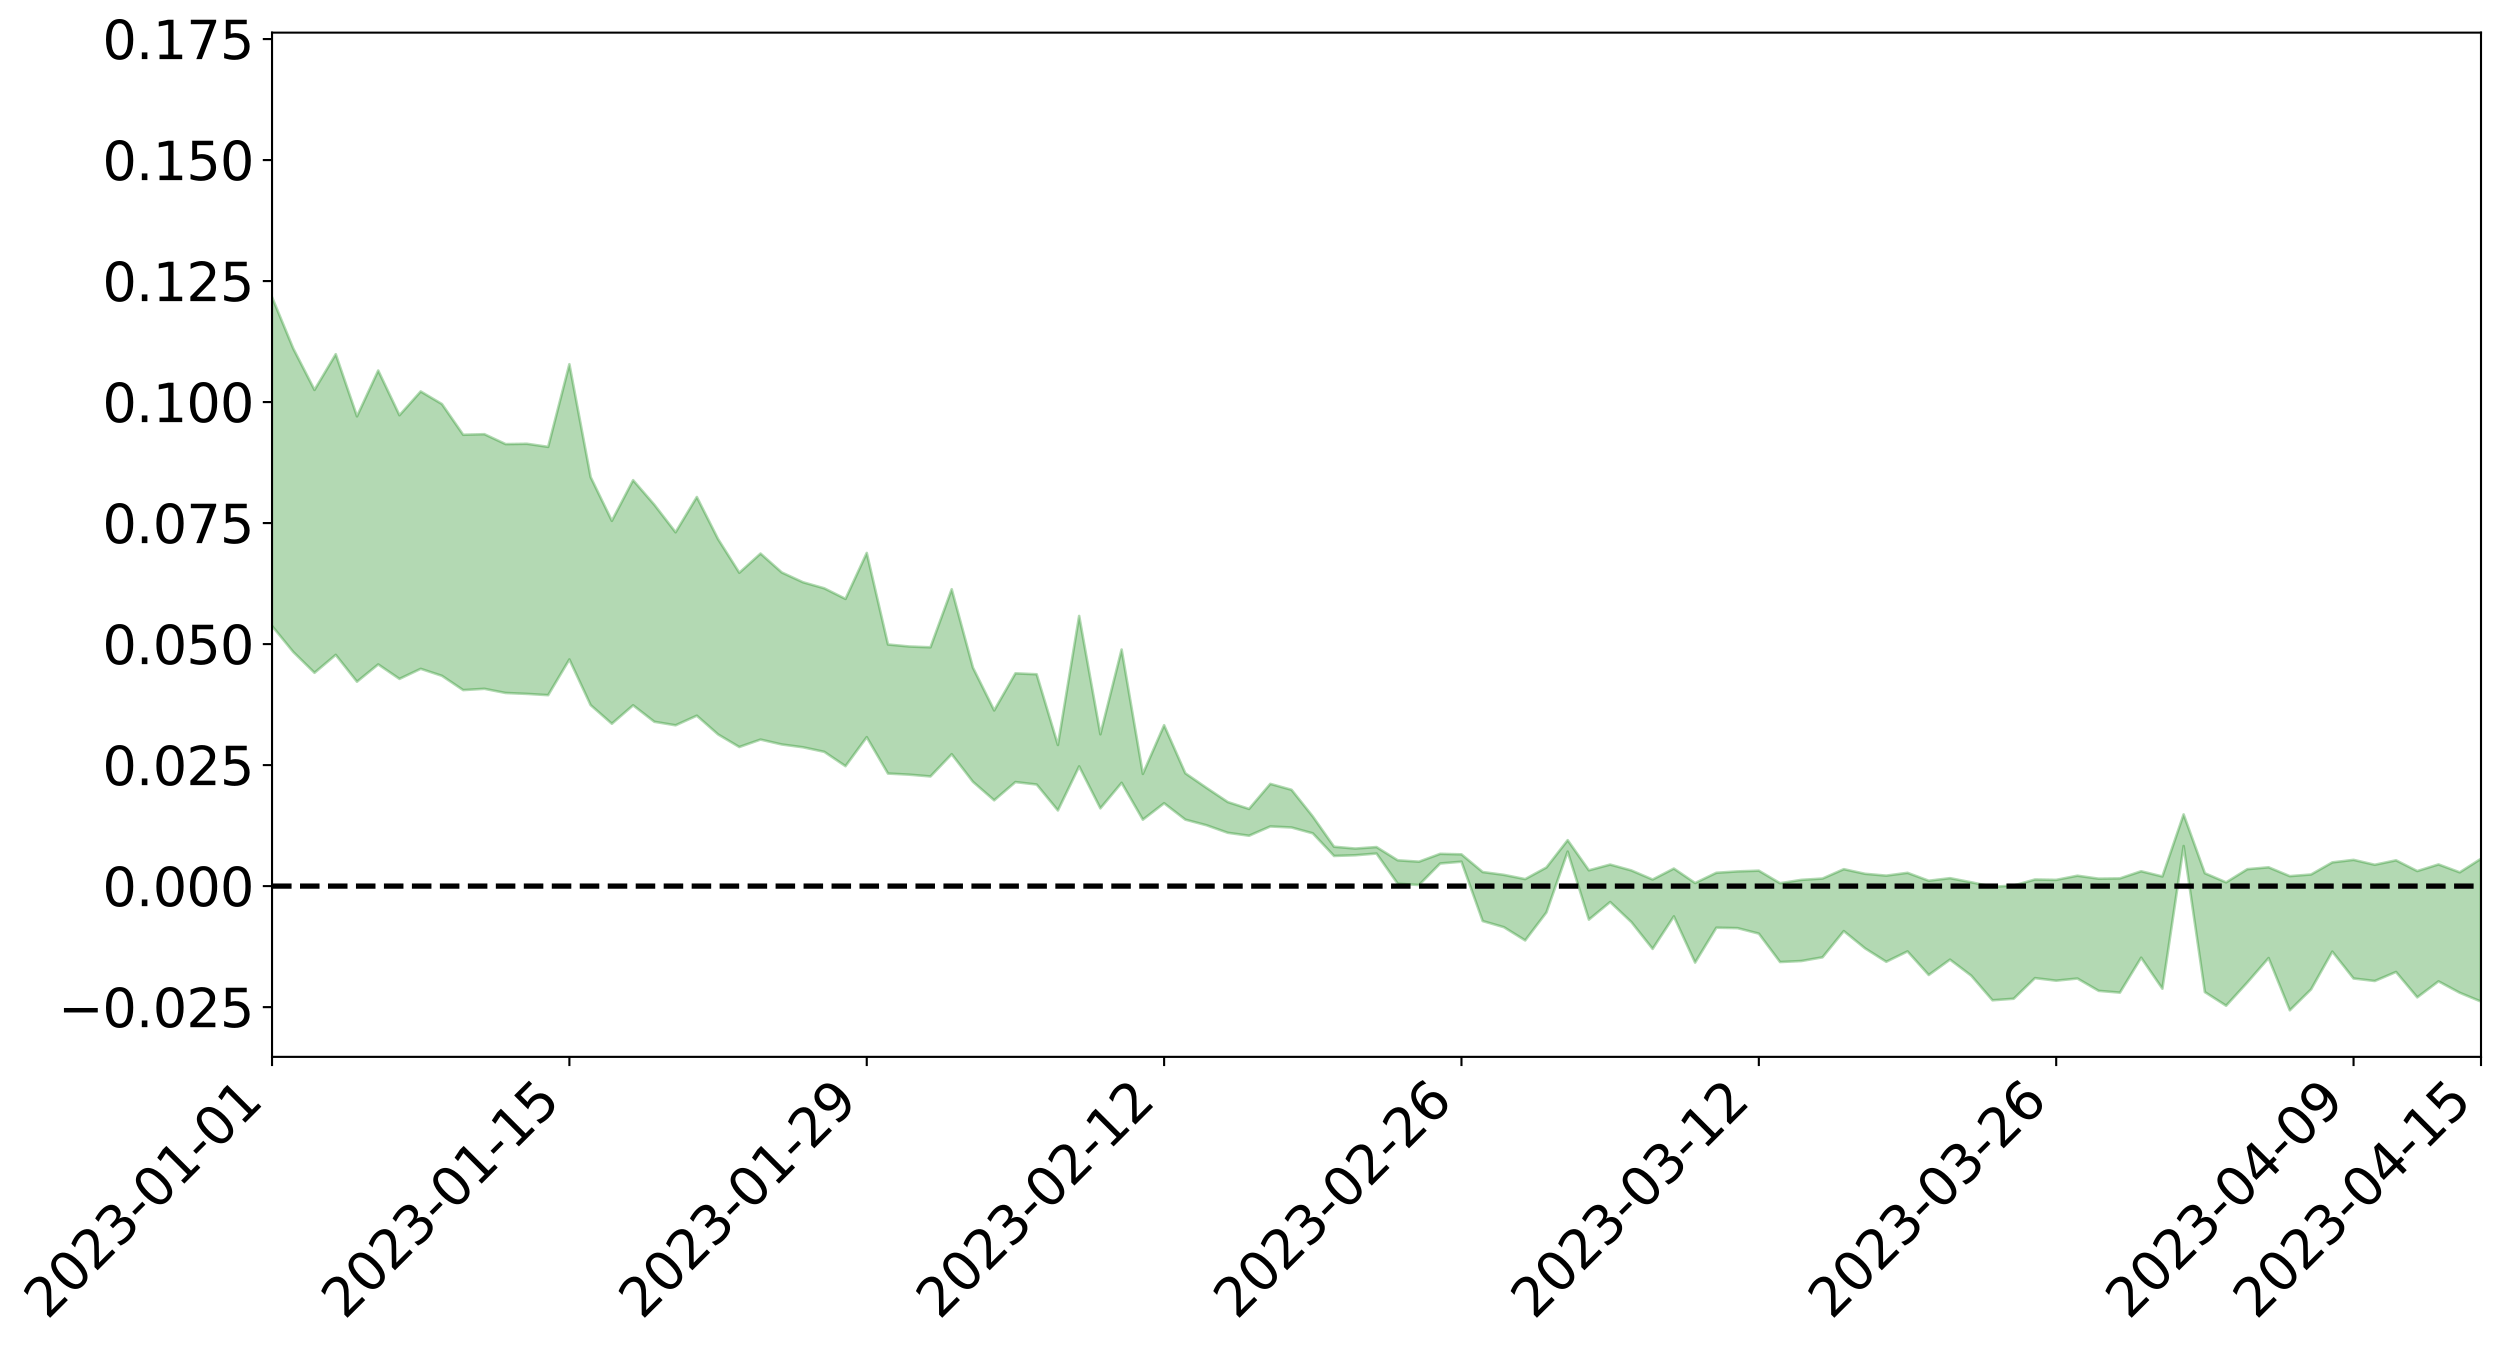 <?xml version="1.0" encoding="utf-8" standalone="no"?>
<!DOCTYPE svg PUBLIC "-//W3C//DTD SVG 1.1//EN"
  "http://www.w3.org/Graphics/SVG/1.1/DTD/svg11.dtd">
<svg xmlns:xlink="http://www.w3.org/1999/xlink" width="947.275pt" height="510.525pt" viewBox="0 0 947.275 510.525" xmlns="http://www.w3.org/2000/svg" version="1.1">
 <defs>
  <style type="text/css">*{stroke-linejoin: round; stroke-linecap: butt}</style>
 </defs>
 <g id="figure_1">
  <g id="patch_1">
   <path d="M 0 510.525 
L 947.275 510.525 
L 947.275 0 
L 0 0 
z
" style="fill: #ffffff"/>
  </g>
  <g id="axes_1">
   <g id="patch_2">
    <path d="M 103.075 400.45 
L 940.075 400.45 
L 940.075 12.37 
L 103.075 12.37 
z
" style="fill: #ffffff"/>
   </g>
   <g id="PolyCollection_1">
    <path d="M -4315.319 335.631 
L -4315.319 335.658 
L -4307.271 335.53 
L -4299.223 335.418 
L -4291.175 335.275 
L -4283.127 335.177 
L -4275.079 335.053 
L -4267.031 334.909 
L -4258.983 334.773 
L -4250.935 334.65 
L -4242.887 334.539 
L -4234.839 334.413 
L -4226.791 334.282 
L -4218.742 334.153 
L -4210.694 333.999 
L -4202.646 333.869 
L -4194.598 333.717 
L -4186.55 333.585 
L -4178.502 333.413 
L -4170.454 333.267 
L -4162.406 333.126 
L -4154.358 332.962 
L -4146.31 332.802 
L -4138.262 332.644 
L -4130.214 332.457 
L -4122.166 332.291 
L -4114.117 332.098 
L -4106.069 331.903 
L -4098.021 331.689 
L -4089.973 331.469 
L -4081.925 331.252 
L -4073.877 331.003 
L -4065.829 330.724 
L -4057.781 330.472 
L -4049.733 330.188 
L -4041.685 329.866 
L -4033.637 329.562 
L -4025.589 329.21 
L -4017.541 328.851 
L -4009.492 328.48 
L -4001.444 328.089 
L -3993.396 327.657 
L -3985.348 327.197 
L -3977.3 326.711 
L -3969.252 326.238 
L -3961.204 325.688 
L -3953.156 325.16 
L -3945.108 324.599 
L -3937.06 324.034 
L -3929.012 323.428 
L -3920.964 322.774 
L -3912.916 322.162 
L -3904.867 321.486 
L -3896.819 320.786 
L -3888.771 320.098 
L -3880.723 319.414 
L -3872.675 318.677 
L -3864.627 317.931 
L -3856.579 317.185 
L -3848.531 316.409 
L -3840.483 315.624 
L -3832.435 314.84 
L -3824.387 314.031 
L -3816.339 313.219 
L -3808.291 312.418 
L -3800.242 311.585 
L -3792.194 310.7 
L -3784.146 309.839 
L -3776.098 308.979 
L -3768.05 308.131 
L -3760.002 307.251 
L -3751.954 306.39 
L -3743.906 305.515 
L -3735.858 304.718 
L -3727.81 303.794 
L -3719.762 302.983 
L -3711.714 302.104 
L -3703.666 301.27 
L -3695.617 300.403 
L -3687.569 299.616 
L -3679.521 298.726 
L -3671.473 297.893 
L -3663.425 297.107 
L -3655.377 296.26 
L -3647.329 295.454 
L -3639.281 294.626 
L -3631.233 293.782 
L -3623.185 292.968 
L -3615.137 292.169 
L -3607.089 291.323 
L -3599.041 290.51 
L -3590.992 289.68 
L -3582.944 288.863 
L -3574.896 288.063 
L -3566.848 287.244 
L -3558.8 286.419 
L -3550.752 285.668 
L -3542.704 284.829 
L -3534.656 284.023 
L -3526.608 283.229 
L -3518.56 282.435 
L -3510.512 281.644 
L -3502.464 280.844 
L -3494.416 280.078 
L -3486.367 279.285 
L -3478.319 278.475 
L -3470.271 277.658 
L -3462.223 276.832 
L -3454.175 276.055 
L -3446.127 275.207 
L -3438.079 274.309 
L -3430.031 273.461 
L -3421.983 272.57 
L -3413.935 271.666 
L -3405.887 270.716 
L -3397.839 269.75 
L -3389.791 268.845 
L -3381.742 267.824 
L -3373.694 266.848 
L -3365.646 265.804 
L -3357.598 264.836 
L -3349.55 263.713 
L -3341.502 262.609 
L -3333.454 261.533 
L -3325.406 260.438 
L -3317.358 259.31 
L -3309.31 258.135 
L -3301.262 257.027 
L -3293.214 255.77 
L -3285.166 254.651 
L -3277.117 253.357 
L -3269.069 252.099 
L -3261.021 250.866 
L -3252.973 249.677 
L -3244.925 248.307 
L -3236.877 247.056 
L -3228.829 245.494 
L -3220.781 244.132 
L -3212.733 242.854 
L -3204.685 241.422 
L -3196.637 239.954 
L -3188.589 238.279 
L -3180.541 236.698 
L -3172.492 235.353 
L -3164.444 233.299 
L -3156.396 231.618 
L -3148.348 229.898 
L -3140.3 228.115 
L -3132.252 226.099 
L -3124.204 224.189 
L -3116.156 222.698 
L -3108.108 220.974 
L -3100.06 218.263 
L -3092.012 216.028 
L -3083.964 214.637 
L -3075.916 212.273 
L -3067.867 210.55 
L -3059.819 208.951 
L -3051.771 206.725 
L -3043.723 203.694 
L -3035.675 201.838 
L -3027.627 200.793 
L -3019.579 198.534 
L -3011.531 197.675 
L -3003.483 196.188 
L -2995.435 193.502 
L -2987.387 193.516 
L -2979.339 194.359 
L -2971.291 196.348 
L -2963.242 193.745 
L -2955.194 198.4 
L -2947.146 199.312 
L -2939.098 192.667 
L -2931.05 194.358 
L -2923.002 197.094 
L -2914.954 195.268 
L -2906.906 194.797 
L -2898.858 207.022 
L -2890.81 224.458 
L -2882.762 233.095 
L -2874.714 213.974 
L -2866.666 223.688 
L -2858.617 236.444 
L -2850.569 235.642 
L -2842.521 261.681 
L -2834.473 258.079 
L -2826.425 250.065 
L -2818.377 230.264 
L -2810.329 248.833 
L -2802.281 259.994 
L -2794.233 255.308 
L -2786.185 258.213 
L -2778.137 268.754 
L -2770.089 267.342 
L -2762.041 258.242 
L -2753.992 269.664 
L -2745.944 271.925 
L -2737.896 267.839 
L -2729.848 275.086 
L -2721.8 277.73 
L -2713.752 277.007 
L -2705.704 274.798 
L -2697.656 277.172 
L -2689.608 274.727 
L -2681.56 274.926 
L -2673.512 277.183 
L -2665.464 275.031 
L -2657.416 276.126 
L -2649.367 276.17 
L -2641.319 274.424 
L -2633.271 275.04 
L -2625.223 272.527 
L -2617.175 272.67 
L -2609.127 273.335 
L -2601.079 273.347 
L -2593.031 272.102 
L -2584.983 271.031 
L -2576.935 270.734 
L -2568.887 269.549 
L -2560.839 269.327 
L -2552.791 269.067 
L -2544.742 267.281 
L -2536.694 268.053 
L -2528.646 266.855 
L -2520.598 266.309 
L -2512.55 266.292 
L -2504.502 265.118 
L -2496.454 264.79 
L -2488.406 265.125 
L -2480.358 265.704 
L -2472.31 263.823 
L -2464.262 263.469 
L -2456.214 262.825 
L -2448.166 265.972 
L -2440.117 266.019 
L -2432.069 267.225 
L -2424.021 264.167 
L -2415.973 262.275 
L -2407.925 262.85 
L -2399.877 264.936 
L -2391.829 265.281 
L -2383.781 261.593 
L -2375.733 264.699 
L -2367.685 263.92 
L -2359.637 263.411 
L -2351.589 261.714 
L -2343.541 263.103 
L -2335.492 262.285 
L -2327.444 263.074 
L -2319.396 261.982 
L -2311.348 261.121 
L -2303.3 259.56 
L -2295.252 258.82 
L -2287.204 258.146 
L -2279.156 257.216 
L -2271.108 257.026 
L -2263.06 256.174 
L -2255.012 255.26 
L -2246.964 252.812 
L -2238.916 250.957 
L -2230.867 250.135 
L -2222.819 248.106 
L -2214.771 247.723 
L -2206.723 245.955 
L -2198.675 243.34 
L -2190.627 241.164 
L -2182.579 239.526 
L -2174.531 236.816 
L -2166.483 235.168 
L -2158.435 232.76 
L -2150.387 230.636 
L -2142.339 227.958 
L -2134.291 225.756 
L -2126.242 222.752 
L -2118.194 220.393 
L -2110.146 217.828 
L -2102.098 214.406 
L -2094.05 211.221 
L -2086.002 208.914 
L -2077.954 206.111 
L -2069.906 202.67 
L -2061.858 199.965 
L -2053.81 196.662 
L -2045.762 191.996 
L -2037.714 190.075 
L -2029.666 186.253 
L -2021.617 183.27 
L -2013.569 179.865 
L -2005.521 176.172 
L -1997.473 172.354 
L -1989.425 168.884 
L -1981.377 164.269 
L -1973.329 161.542 
L -1965.281 157.201 
L -1957.233 154.422 
L -1949.185 149.974 
L -1941.137 145.684 
L -1933.089 141.726 
L -1925.041 138.586 
L -1916.992 133.437 
L -1908.944 129.973 
L -1900.896 125.583 
L -1892.848 122.041 
L -1884.8 117.435 
L -1876.752 113.404 
L -1868.704 112.877 
L -1860.656 104.964 
L -1852.608 103.683 
L -1844.56 98.803 
L -1836.512 95.464 
L -1828.464 91.536 
L -1820.416 87.555 
L -1812.367 83.959 
L -1804.319 80.484 
L -1796.271 77.211 
L -1788.223 73.917 
L -1780.175 76.422 
L -1772.127 66.714 
L -1764.079 64.271 
L -1756.031 72.156 
L -1747.983 60.437 
L -1739.935 62.325 
L -1731.887 60.977 
L -1723.839 54.837 
L -1715.791 55.8 
L -1707.742 61.621 
L -1699.694 57.204 
L -1691.646 55.129 
L -1683.598 58.721 
L -1675.55 57.258 
L -1667.502 59.693 
L -1659.454 63.025 
L -1651.406 68.781 
L -1643.358 82.252 
L -1635.31 79.047 
L -1627.262 86.303 
L -1619.214 92.293 
L -1611.166 95.467 
L -1603.117 103.118 
L -1595.069 107.933 
L -1587.021 98.532 
L -1578.973 108.362 
L -1570.925 123.63 
L -1562.877 131.019 
L -1554.829 134.426 
L -1546.781 154.626 
L -1538.733 156.301 
L -1530.685 161.84 
L -1522.637 160.409 
L -1514.589 177.459 
L -1506.541 172.23 
L -1498.492 169.276 
L -1490.444 183.838 
L -1482.396 194.187 
L -1474.348 193.313 
L -1466.3 199.467 
L -1458.252 201.489 
L -1450.204 201.894 
L -1442.156 201.923 
L -1434.108 205.35 
L -1426.06 207.3 
L -1418.012 217.895 
L -1409.964 212.522 
L -1401.916 221.755 
L -1393.867 219.726 
L -1385.819 218.528 
L -1377.771 222.297 
L -1369.723 225.662 
L -1361.675 221.513 
L -1353.627 223.634 
L -1345.579 223.825 
L -1337.531 228.874 
L -1329.483 226.461 
L -1321.435 225.365 
L -1313.387 226.852 
L -1305.339 229.303 
L -1297.291 228.173 
L -1289.242 225.835 
L -1281.194 227.222 
L -1273.146 223.643 
L -1265.098 224.067 
L -1257.05 230.06 
L -1249.002 229.739 
L -1240.954 226.404 
L -1232.906 225.597 
L -1224.858 226.004 
L -1216.81 222.393 
L -1208.762 223.28 
L -1200.714 223.277 
L -1192.666 222.516 
L -1184.617 221.547 
L -1176.569 219.319 
L -1168.521 220.651 
L -1160.473 219.159 
L -1152.425 218.843 
L -1144.377 218.057 
L -1136.329 218.166 
L -1128.281 216.467 
L -1120.233 213.382 
L -1112.185 213.261 
L -1104.137 210.754 
L -1096.089 207.133 
L -1088.041 209.827 
L -1079.992 204.888 
L -1071.944 206.99 
L -1063.896 206.073 
L -1055.848 206.452 
L -1047.8 203.29 
L -1039.752 203.087 
L -1031.704 202.655 
L -1023.656 198.712 
L -1015.608 199.723 
L -1007.56 199.39 
L -999.512 199.244 
L -991.464 197.369 
L -983.416 198.262 
L -975.367 196.329 
L -967.319 194.483 
L -959.271 191.567 
L -951.223 190.64 
L -943.175 190.028 
L -935.127 187.997 
L -927.079 188.306 
L -919.031 187.318 
L -910.983 185.514 
L -902.935 185.593 
L -894.887 183.547 
L -886.839 185.265 
L -878.791 183.846 
L -870.742 183.926 
L -862.694 181.387 
L -854.646 177.912 
L -846.598 180.886 
L -838.55 180.8 
L -830.502 179.678 
L -822.454 178.514 
L -814.406 176.098 
L -806.358 175.56 
L -798.31 174.238 
L -790.262 174.449 
L -782.214 173.956 
L -774.166 171.653 
L -766.117 168.382 
L -758.069 172.65 
L -750.021 171.646 
L -741.973 168.873 
L -733.925 170.657 
L -725.877 165.692 
L -717.829 166.317 
L -709.781 166.655 
L -701.733 163.304 
L -693.685 169.075 
L -685.637 163.348 
L -677.589 160.462 
L -669.541 164.267 
L -661.492 165.341 
L -653.444 163.569 
L -645.396 165.102 
L -637.348 162.54 
L -629.3 167.78 
L -621.252 165.271 
L -613.204 166.447 
L -605.156 163.064 
L -597.108 160.055 
L -589.06 164.2 
L -581.012 171.523 
L -572.964 163.503 
L -564.916 164.115 
L -556.867 161.219 
L -548.819 162.813 
L -540.771 162.56 
L -532.723 160.822 
L -524.675 160.26 
L -516.627 163.889 
L -508.579 162.201 
L -500.531 165.515 
L -492.483 166.228 
L -484.435 157.066 
L -476.387 160.992 
L -468.339 161.408 
L -460.291 162.137 
L -452.242 162.78 
L -444.194 168.779 
L -436.146 171.199 
L -428.098 170.968 
L -420.05 177.533 
L -412.002 188.38 
L -403.954 175.487 
L -395.906 175.34 
L -387.858 175.606 
L -379.81 179.887 
L -371.762 180.853 
L -363.714 180.806 
L -355.666 190.117 
L -347.617 193.535 
L -339.569 182.909 
L -331.521 192.489 
L -323.473 187.737 
L -315.425 184.784 
L -307.377 196.453 
L -299.329 194.131 
L -291.281 201.683 
L -283.233 199.413 
L -275.185 194.354 
L -267.137 199.124 
L -259.089 199.188 
L -251.041 203.888 
L -242.992 201.046 
L -234.944 208.774 
L -226.896 203.353 
L -218.848 207.473 
L -210.8 206.737 
L -202.752 211.261 
L -194.704 204.162 
L -186.656 211.91 
L -178.608 211.552 
L -170.56 216.863 
L -162.512 219.697 
L -154.464 219.774 
L -146.416 218.489 
L -138.367 221.917 
L -130.319 224.484 
L -122.271 222.289 
L -114.223 221.494 
L -106.175 224.499 
L -98.127 227.226 
L -90.079 222.6 
L -82.031 219.937 
L -73.983 230.623 
L -65.935 235.462 
L -57.887 224.564 
L -49.839 227.782 
L -41.791 229.394 
L -33.742 230.174 
L -25.694 235.634 
L -17.646 234.896 
L -9.598 232.636 
L -1.55 234.975 
L 6.498 235.566 
L 14.546 229.636 
L 22.594 232.549 
L 30.642 230.662 
L 38.69 238.723 
L 46.738 248.647 
L 54.786 247.101 
L 62.834 239.059 
L 70.883 238.113 
L 78.931 239.119 
L 86.979 239.399 
L 95.027 246.723 
L 103.075 237.176 
L 111.123 247.034 
L 119.171 254.926 
L 127.219 248.135 
L 135.267 258.305 
L 143.315 251.753 
L 151.363 257.24 
L 159.411 253.426 
L 167.459 256.072 
L 175.508 261.483 
L 183.556 260.997 
L 191.604 262.577 
L 199.652 262.918 
L 207.7 263.402 
L 215.748 249.873 
L 223.796 267.162 
L 231.844 274.229 
L 239.892 267.244 
L 247.94 273.486 
L 255.988 274.818 
L 264.036 271.181 
L 272.084 278.276 
L 280.133 283.048 
L 288.181 280.229 
L 296.229 282.085 
L 304.277 283.152 
L 312.325 284.874 
L 320.373 290.301 
L 328.421 279.32 
L 336.469 293.102 
L 344.517 293.523 
L 352.565 294.199 
L 360.613 285.772 
L 368.661 296.239 
L 376.709 303.24 
L 384.758 296.33 
L 392.806 297.265 
L 400.854 307.082 
L 408.902 290.396 
L 416.95 306.285 
L 424.998 296.619 
L 433.046 310.581 
L 441.094 304.361 
L 449.142 310.569 
L 457.19 312.708 
L 465.238 315.556 
L 473.286 316.66 
L 481.334 313.154 
L 489.383 313.54 
L 497.431 315.755 
L 505.479 324.328 
L 513.527 324.064 
L 521.575 323.414 
L 529.623 334.853 
L 537.671 335.331 
L 545.719 327.178 
L 553.767 326.511 
L 561.815 349 
L 569.863 351.33 
L 577.911 356.332 
L 585.959 345.725 
L 594.008 322.695 
L 602.056 348.452 
L 610.104 341.791 
L 618.152 349.389 
L 626.2 359.545 
L 634.248 347.223 
L 642.296 364.729 
L 650.344 351.511 
L 658.392 351.684 
L 666.44 353.758 
L 674.488 364.522 
L 682.536 364.141 
L 690.584 362.733 
L 698.633 352.795 
L 706.681 359.339 
L 714.729 364.422 
L 722.777 360.496 
L 730.825 369.426 
L 738.873 363.609 
L 746.921 369.683 
L 754.969 379.013 
L 763.017 378.433 
L 771.065 370.62 
L 779.113 371.584 
L 787.161 370.771 
L 795.209 375.445 
L 803.258 376.109 
L 811.306 362.879 
L 819.354 374.625 
L 827.402 320.579 
L 835.45 375.911 
L 843.498 381.077 
L 851.546 372.262 
L 859.594 363.019 
L 867.642 382.81 
L 875.69 374.893 
L 883.738 360.574 
L 891.786 370.753 
L 899.834 371.706 
L 907.883 368.287 
L 915.931 377.903 
L 923.979 371.849 
L 932.027 376.174 
L 940.075 379.498 
L 940.075 325.395 
L 940.075 325.395 
L 932.027 330.536 
L 923.979 327.536 
L 915.931 330.052 
L 907.883 325.981 
L 899.834 327.666 
L 891.786 325.811 
L 883.738 326.77 
L 875.69 331.356 
L 867.642 331.982 
L 859.594 328.631 
L 851.546 329.341 
L 843.498 334.333 
L 835.45 330.878 
L 827.402 308.592 
L 819.354 332.101 
L 811.306 330.127 
L 803.258 332.833 
L 795.209 332.944 
L 787.161 331.817 
L 779.113 333.396 
L 771.065 333.25 
L 763.017 335.551 
L 754.969 336.013 
L 746.921 334.304 
L 738.873 332.749 
L 730.825 333.722 
L 722.777 330.722 
L 714.729 331.789 
L 706.681 331.091 
L 698.633 329.339 
L 690.584 332.894 
L 682.536 333.391 
L 674.488 334.663 
L 666.44 329.905 
L 658.392 330.184 
L 650.344 330.704 
L 642.296 334.582 
L 634.248 329.102 
L 626.2 333.263 
L 618.152 329.81 
L 610.104 327.597 
L 602.056 329.773 
L 594.008 318.346 
L 585.959 328.69 
L 577.911 333.105 
L 569.863 331.497 
L 561.815 330.424 
L 553.767 323.724 
L 545.719 323.519 
L 537.671 326.5 
L 529.623 325.979 
L 521.575 320.96 
L 513.527 321.53 
L 505.479 320.835 
L 497.431 309.368 
L 489.383 299.263 
L 481.334 297.019 
L 473.286 306.502 
L 465.238 303.912 
L 457.19 298.546 
L 449.142 293.006 
L 441.094 274.804 
L 433.046 293.231 
L 424.998 246.115 
L 416.95 278.227 
L 408.902 233.385 
L 400.854 282.273 
L 392.806 255.488 
L 384.758 255.134 
L 376.709 269.185 
L 368.661 252.986 
L 360.613 223.279 
L 352.565 245.269 
L 344.517 244.965 
L 336.469 244.208 
L 328.421 209.518 
L 320.373 226.927 
L 312.325 222.913 
L 304.277 220.624 
L 296.229 216.91 
L 288.181 209.752 
L 280.133 217.015 
L 272.084 204.27 
L 264.036 188.325 
L 255.988 201.689 
L 247.94 191.253 
L 239.892 181.949 
L 231.844 197.346 
L 223.796 180.757 
L 215.748 138.016 
L 207.7 169.324 
L 199.652 168.15 
L 191.604 168.28 
L 183.556 164.523 
L 175.508 164.735 
L 167.459 153.1 
L 159.411 148.323 
L 151.363 157.338 
L 143.315 140.402 
L 135.267 157.751 
L 127.219 134.216 
L 119.171 147.738 
L 111.123 132.051 
L 103.075 112.6 
L 95.027 130.397 
L 86.979 113.359 
L 78.931 114.491 
L 70.883 113.69 
L 62.834 115.292 
L 54.786 131.329 
L 46.738 135.109 
L 38.69 115.727 
L 30.642 95.844 
L 22.594 101.277 
L 14.546 97.177 
L 6.498 109.491 
L -1.55 108.089 
L -9.598 102.965 
L -17.646 109.299 
L -25.694 108.657 
L -33.742 98.444 
L -41.791 99.512 
L -49.839 95.463 
L -57.887 90.509 
L -65.935 113.112 
L -73.983 100.165 
L -82.031 82.47 
L -90.079 90.721 
L -98.127 98.082 
L -106.175 92.96 
L -114.223 88.982 
L -122.271 91.808 
L -130.319 99.59 
L -138.367 90.83 
L -146.416 87.51 
L -154.464 90.868 
L -162.512 85.313 
L -170.56 86.884 
L -178.608 75.861 
L -186.656 79.646 
L -194.704 66.232 
L -202.752 77.489 
L -210.8 71.959 
L -218.848 74.987 
L -226.896 71.209 
L -234.944 78.043 
L -242.992 66.014 
L -251.041 73.372 
L -259.089 65.765 
L -267.137 67.12 
L -275.185 61.155 
L -283.233 64.202 
L -291.281 72.622 
L -299.329 64.401 
L -307.377 66.384 
L -315.425 50.255 
L -323.473 57.712 
L -331.521 61.512 
L -339.569 49.112 
L -347.617 63.013 
L -355.666 64.135 
L -363.714 48.448 
L -371.762 48.78 
L -379.81 47.728 
L -387.858 42.114 
L -395.906 46.081 
L -403.954 44.715 
L -412.002 63.267 
L -420.05 50.552 
L -428.098 41.17 
L -436.146 41.458 
L -444.194 38.724 
L -452.242 33.056 
L -460.291 35.109 
L -468.339 31.284 
L -476.387 35.599 
L -484.435 30.01 
L -492.483 40.571 
L -500.531 41.955 
L -508.579 39.47 
L -516.627 41.773 
L -524.675 37.667 
L -532.723 40.736 
L -540.771 42.479 
L -548.819 47.361 
L -556.867 43.262 
L -564.916 48.731 
L -572.964 47.504 
L -581.012 57.81 
L -589.06 50.666 
L -597.108 46.805 
L -605.156 51.154 
L -613.204 53.066 
L -621.252 53.115 
L -629.3 59.054 
L -637.348 53.722 
L -645.396 57.682 
L -653.444 55.623 
L -661.492 56.489 
L -669.541 54.634 
L -677.589 51.97 
L -685.637 56.725 
L -693.685 63.092 
L -701.733 56.386 
L -709.781 60.063 
L -717.829 58.309 
L -725.877 60.365 
L -733.925 65.263 
L -741.973 63.455 
L -750.021 67.403 
L -758.069 68.364 
L -766.117 63.676 
L -774.166 66.252 
L -782.214 69.134 
L -790.262 70.092 
L -798.31 69.839 
L -806.358 71.84 
L -814.406 71.363 
L -822.454 74.39 
L -830.502 75.124 
L -838.55 75.687 
L -846.598 76.243 
L -854.646 70.431 
L -862.694 76.511 
L -870.742 78.838 
L -878.791 77.955 
L -886.839 77.972 
L -894.887 77.821 
L -902.935 79.447 
L -910.983 78.642 
L -919.031 81.171 
L -927.079 81.908 
L -935.127 81.022 
L -943.175 81.786 
L -951.223 82.897 
L -959.271 84.048 
L -967.319 88.546 
L -975.367 89.39 
L -983.416 91.413 
L -991.464 89.938 
L -999.512 91.861 
L -1007.56 91.758 
L -1015.608 92.117 
L -1023.656 89.345 
L -1031.704 95.74 
L -1039.752 95.976 
L -1047.8 96.061 
L -1055.848 99.743 
L -1063.896 99.085 
L -1071.944 100.389 
L -1079.992 97.947 
L -1088.041 103.129 
L -1096.089 101.082 
L -1104.137 106.058 
L -1112.185 109.475 
L -1120.233 110.167 
L -1128.281 114.557 
L -1136.329 117.898 
L -1144.377 117.344 
L -1152.425 119.234 
L -1160.473 119.475 
L -1168.521 122.089 
L -1176.569 120.805 
L -1184.617 124.62 
L -1192.666 127.376 
L -1200.714 128.854 
L -1208.762 129.583 
L -1216.81 130.092 
L -1224.858 134.29 
L -1232.906 135.013 
L -1240.954 137.489 
L -1249.002 141.313 
L -1257.05 142.319 
L -1265.098 138.289 
L -1273.146 139.127 
L -1281.194 143.397 
L -1289.242 143.65 
L -1297.291 146.518 
L -1305.339 148.525 
L -1313.387 147.054 
L -1321.435 148.203 
L -1329.483 149.713 
L -1337.531 152.617 
L -1345.579 148.921 
L -1353.627 150.223 
L -1361.675 150.032 
L -1369.723 154.286 
L -1377.771 153.546 
L -1385.819 150.892 
L -1393.867 153.078 
L -1401.916 155.34 
L -1409.964 148.764 
L -1418.012 154.494 
L -1426.06 146.808 
L -1434.108 146.343 
L -1442.156 144.707 
L -1450.204 146.378 
L -1458.252 146.794 
L -1466.3 145.78 
L -1474.348 142.093 
L -1482.396 144.797 
L -1490.444 136.293 
L -1498.492 127.914 
L -1506.541 129.975 
L -1514.589 134.39 
L -1522.637 122.564 
L -1530.685 123.134 
L -1538.733 119.999 
L -1546.781 119.134 
L -1554.829 102.952 
L -1562.877 101.566 
L -1570.925 95.603 
L -1578.973 82.894 
L -1587.021 73.82 
L -1595.069 83.648 
L -1603.117 79.011 
L -1611.166 71.036 
L -1619.214 67.496 
L -1627.262 61.656 
L -1635.31 54.082 
L -1643.358 57.821 
L -1651.406 43.506 
L -1659.454 38.243 
L -1667.502 34.657 
L -1675.55 32.432 
L -1683.598 33.938 
L -1691.646 30.336 
L -1699.694 32.6 
L -1707.742 37.496 
L -1715.791 32.176 
L -1723.839 31.273 
L -1731.887 37.915 
L -1739.935 39.465 
L -1747.983 38 
L -1756.031 49.855 
L -1764.079 42.607 
L -1772.127 44.994 
L -1780.175 55.387 
L -1788.223 52.648 
L -1796.271 55.799 
L -1804.319 58.766 
L -1812.367 61.983 
L -1820.416 65.571 
L -1828.464 69.36 
L -1836.512 73.024 
L -1844.56 76.114 
L -1852.608 80.444 
L -1860.656 81.448 
L -1868.704 89.12 
L -1876.752 89.28 
L -1884.8 93.156 
L -1892.848 97.48 
L -1900.896 100.746 
L -1908.944 104.839 
L -1916.992 108.03 
L -1925.041 112.711 
L -1933.089 115.508 
L -1941.137 118.942 
L -1949.185 122.985 
L -1957.233 127.109 
L -1965.281 129.6 
L -1973.329 133.581 
L -1981.377 136.278 
L -1989.425 140.374 
L -1997.473 143.536 
L -2005.521 146.682 
L -2013.569 150.171 
L -2021.617 153.259 
L -2029.666 155.877 
L -2037.714 159.287 
L -2045.762 160.992 
L -2053.81 165.216 
L -2061.858 168.052 
L -2069.906 170.545 
L -2077.954 173.604 
L -2086.002 175.455 
L -2094.05 178.162 
L -2102.098 180.941 
L -2110.146 184.008 
L -2118.194 186.342 
L -2126.242 188.639 
L -2134.291 191.152 
L -2142.339 193.569 
L -2150.387 196.176 
L -2158.435 198.247 
L -2166.483 200.508 
L -2174.531 202.344 
L -2182.579 204.92 
L -2190.627 206.762 
L -2198.675 208.861 
L -2206.723 211.492 
L -2214.771 213.296 
L -2222.819 213.783 
L -2230.867 215.947 
L -2238.916 217.029 
L -2246.964 219.117 
L -2255.012 221.558 
L -2263.06 222.791 
L -2271.108 223.947 
L -2279.156 224.145 
L -2287.204 225.37 
L -2295.252 226.087 
L -2303.3 226.867 
L -2311.348 228.621 
L -2319.396 229.631 
L -2327.444 231.098 
L -2335.492 230.225 
L -2343.541 231.031 
L -2351.589 229.687 
L -2359.637 231.752 
L -2367.685 232.06 
L -2375.733 233.576 
L -2383.781 230.355 
L -2391.829 234.277 
L -2399.877 233.982 
L -2407.925 231.768 
L -2415.973 231.236 
L -2424.021 233.291 
L -2432.069 236.816 
L -2440.117 235.503 
L -2448.166 235.479 
L -2456.214 232.024 
L -2464.262 232.044 
L -2472.31 233.116 
L -2480.358 235.324 
L -2488.406 234.687 
L -2496.454 234.308 
L -2504.502 234.714 
L -2512.55 236.096 
L -2520.598 235.856 
L -2528.646 236.755 
L -2536.694 238.206 
L -2544.742 237.293 
L -2552.791 239.366 
L -2560.839 239.736 
L -2568.887 240.037 
L -2576.935 241.365 
L -2584.983 241.739 
L -2593.031 243.203 
L -2601.079 244.794 
L -2609.127 244.869 
L -2617.175 244.298 
L -2625.223 243.903 
L -2633.271 247.21 
L -2641.319 246.695 
L -2649.367 248.932 
L -2657.416 249.02 
L -2665.464 248.229 
L -2673.512 250.443 
L -2681.56 248.478 
L -2689.608 248.63 
L -2697.656 251.429 
L -2705.704 249.501 
L -2713.752 252.148 
L -2721.8 253.032 
L -2729.848 250.894 
L -2737.896 243.98 
L -2745.944 248.489 
L -2753.992 246.413 
L -2762.041 236.108 
L -2770.089 244.999 
L -2778.137 246.875 
L -2786.185 237.359 
L -2794.233 234.803 
L -2802.281 240.012 
L -2810.329 229.699 
L -2818.377 212.083 
L -2826.425 231.736 
L -2834.473 239.743 
L -2842.521 243.767 
L -2850.569 219.131 
L -2858.617 220.289 
L -2866.666 208.178 
L -2874.714 198.664 
L -2882.762 218.325 
L -2890.81 210.106 
L -2898.858 193.03 
L -2906.906 180.968 
L -2914.954 181.925 
L -2923.002 184.279 
L -2931.05 181.896 
L -2939.098 180.576 
L -2947.146 187.876 
L -2955.194 187.25 
L -2963.242 182.896 
L -2971.291 185.963 
L -2979.339 184.298 
L -2987.387 183.827 
L -2995.435 184.298 
L -3003.483 187.319 
L -3011.531 189.23 
L -3019.579 190.429 
L -3027.627 193.093 
L -3035.675 194.479 
L -3043.723 196.675 
L -3051.771 199.972 
L -3059.819 202.674 
L -3067.867 204.547 
L -3075.916 206.603 
L -3083.964 209.222 
L -3092.012 210.963 
L -3100.06 213.473 
L -3108.108 216.469 
L -3116.156 218.325 
L -3124.204 219.67 
L -3132.252 221.573 
L -3140.3 223.519 
L -3148.348 225.294 
L -3156.396 226.992 
L -3164.444 228.632 
L -3172.492 230.81 
L -3180.541 232.022 
L -3188.589 233.642 
L -3196.637 235.343 
L -3204.685 236.813 
L -3212.733 238.241 
L -3220.781 239.455 
L -3228.829 240.768 
L -3236.877 242.449 
L -3244.925 243.667 
L -3252.973 245.063 
L -3261.021 246.218 
L -3269.069 247.482 
L -3277.117 248.776 
L -3285.166 250.074 
L -3293.214 251.174 
L -3301.262 252.457 
L -3309.31 253.585 
L -3317.358 254.791 
L -3325.406 255.92 
L -3333.454 257.07 
L -3341.502 258.155 
L -3349.55 259.295 
L -3357.598 260.491 
L -3365.646 261.428 
L -3373.694 262.56 
L -3381.742 263.554 
L -3389.791 264.682 
L -3397.839 265.543 
L -3405.887 266.594 
L -3413.935 267.603 
L -3421.983 268.564 
L -3430.031 269.527 
L -3438.079 270.413 
L -3446.127 271.441 
L -3454.175 272.369 
L -3462.223 273.139 
L -3470.271 274.048 
L -3478.319 274.957 
L -3486.367 275.862 
L -3494.416 276.737 
L -3502.464 277.556 
L -3510.512 278.456 
L -3518.56 279.339 
L -3526.608 280.229 
L -3534.656 281.117 
L -3542.704 282.029 
L -3550.752 282.977 
L -3558.8 283.801 
L -3566.848 284.739 
L -3574.896 285.662 
L -3582.944 286.552 
L -3590.992 287.469 
L -3599.041 288.406 
L -3607.089 289.317 
L -3615.137 290.273 
L -3623.185 291.149 
L -3631.233 292.044 
L -3639.281 292.989 
L -3647.329 293.904 
L -3655.377 294.777 
L -3663.425 295.699 
L -3671.473 296.547 
L -3679.521 297.451 
L -3687.569 298.413 
L -3695.617 299.248 
L -3703.666 300.176 
L -3711.714 301.06 
L -3719.762 301.986 
L -3727.81 302.831 
L -3735.858 303.809 
L -3743.906 304.632 
L -3751.954 305.548 
L -3760.002 306.446 
L -3768.05 307.365 
L -3776.098 308.243 
L -3784.146 309.136 
L -3792.194 310.032 
L -3800.242 310.956 
L -3808.291 311.818 
L -3816.339 312.644 
L -3824.387 313.481 
L -3832.435 314.318 
L -3840.483 315.115 
L -3848.531 315.919 
L -3856.579 316.712 
L -3864.627 317.471 
L -3872.675 318.237 
L -3880.723 318.996 
L -3888.771 319.692 
L -3896.819 320.396 
L -3904.867 321.126 
L -3912.916 321.819 
L -3920.964 322.443 
L -3929.012 323.123 
L -3937.06 323.746 
L -3945.108 324.323 
L -3953.156 324.898 
L -3961.204 325.436 
L -3969.252 326.011 
L -3977.3 326.492 
L -3985.348 326.995 
L -3993.396 327.47 
L -4001.444 327.91 
L -4009.492 328.314 
L -4017.541 328.682 
L -4025.589 329.047 
L -4033.637 329.407 
L -4041.685 329.709 
L -4049.733 330.042 
L -4057.781 330.327 
L -4065.829 330.575 
L -4073.877 330.861 
L -4081.925 331.113 
L -4089.973 331.326 
L -4098.021 331.551 
L -4106.069 331.77 
L -4114.117 331.964 
L -4122.166 332.158 
L -4130.214 332.322 
L -4138.262 332.515 
L -4146.31 332.673 
L -4154.358 332.836 
L -4162.406 333.007 
L -4170.454 333.149 
L -4178.502 333.298 
L -4186.55 333.488 
L -4194.598 333.626 
L -4202.646 333.791 
L -4210.694 333.925 
L -4218.742 334.097 
L -4226.791 334.235 
L -4234.839 334.379 
L -4242.887 334.507 
L -4250.935 334.623 
L -4258.983 334.753 
L -4267.031 334.893 
L -4275.079 335.031 
L -4283.127 335.149 
L -4291.175 335.248 
L -4299.223 335.383 
L -4307.271 335.497 
L -4315.319 335.631 
z
" clip-path="url(#pf0f7b5a533)" style="fill: #008000; fill-opacity: 0.3; stroke: #008000; stroke-opacity: 0.3"/>
   </g>
   <g id="matplotlib.axis_1">
    <g id="xtick_1">
     <g id="line2d_1">
      <defs>
       <path id="m463c7e9155" d="M 0 0 
L 0 3.5 
" style="stroke: #000000; stroke-width: 0.8"/>
      </defs>
      <g>
       <use xlink:href="#m463c7e9155" x="103.075" y="400.45" style="stroke: #000000; stroke-width: 0.8"/>
      </g>
     </g>
     <g id="text_1">
      <!-- 2023-01-01 -->
      <g transform="translate(17.946 500.384) rotate(-45) scale(0.2 -0.2)">
       <defs>
        <path id="DejaVuSans-32" d="M 1228 531 
L 3431 531 
L 3431 0 
L 469 0 
L 469 531 
Q 828 903 1448 1529 
Q 2069 2156 2228 2338 
Q 2531 2678 2651 2914 
Q 2772 3150 2772 3378 
Q 2772 3750 2511 3984 
Q 2250 4219 1831 4219 
Q 1534 4219 1204 4116 
Q 875 4013 500 3803 
L 500 4441 
Q 881 4594 1212 4672 
Q 1544 4750 1819 4750 
Q 2544 4750 2975 4387 
Q 3406 4025 3406 3419 
Q 3406 3131 3298 2873 
Q 3191 2616 2906 2266 
Q 2828 2175 2409 1742 
Q 1991 1309 1228 531 
z
" transform="scale(0.016)"/>
        <path id="DejaVuSans-30" d="M 2034 4250 
Q 1547 4250 1301 3770 
Q 1056 3291 1056 2328 
Q 1056 1369 1301 889 
Q 1547 409 2034 409 
Q 2525 409 2770 889 
Q 3016 1369 3016 2328 
Q 3016 3291 2770 3770 
Q 2525 4250 2034 4250 
z
M 2034 4750 
Q 2819 4750 3233 4129 
Q 3647 3509 3647 2328 
Q 3647 1150 3233 529 
Q 2819 -91 2034 -91 
Q 1250 -91 836 529 
Q 422 1150 422 2328 
Q 422 3509 836 4129 
Q 1250 4750 2034 4750 
z
" transform="scale(0.016)"/>
        <path id="DejaVuSans-33" d="M 2597 2516 
Q 3050 2419 3304 2112 
Q 3559 1806 3559 1356 
Q 3559 666 3084 287 
Q 2609 -91 1734 -91 
Q 1441 -91 1130 -33 
Q 819 25 488 141 
L 488 750 
Q 750 597 1062 519 
Q 1375 441 1716 441 
Q 2309 441 2620 675 
Q 2931 909 2931 1356 
Q 2931 1769 2642 2001 
Q 2353 2234 1838 2234 
L 1294 2234 
L 1294 2753 
L 1863 2753 
Q 2328 2753 2575 2939 
Q 2822 3125 2822 3475 
Q 2822 3834 2567 4026 
Q 2313 4219 1838 4219 
Q 1578 4219 1281 4162 
Q 984 4106 628 3988 
L 628 4550 
Q 988 4650 1302 4700 
Q 1616 4750 1894 4750 
Q 2613 4750 3031 4423 
Q 3450 4097 3450 3541 
Q 3450 3153 3228 2886 
Q 3006 2619 2597 2516 
z
" transform="scale(0.016)"/>
        <path id="DejaVuSans-2d" d="M 313 2009 
L 1997 2009 
L 1997 1497 
L 313 1497 
L 313 2009 
z
" transform="scale(0.016)"/>
        <path id="DejaVuSans-31" d="M 794 531 
L 1825 531 
L 1825 4091 
L 703 3866 
L 703 4441 
L 1819 4666 
L 2450 4666 
L 2450 531 
L 3481 531 
L 3481 0 
L 794 0 
L 794 531 
z
" transform="scale(0.016)"/>
       </defs>
       <use xlink:href="#DejaVuSans-32"/>
       <use xlink:href="#DejaVuSans-30" x="63.623"/>
       <use xlink:href="#DejaVuSans-32" x="127.246"/>
       <use xlink:href="#DejaVuSans-33" x="190.869"/>
       <use xlink:href="#DejaVuSans-2d" x="254.492"/>
       <use xlink:href="#DejaVuSans-30" x="290.576"/>
       <use xlink:href="#DejaVuSans-31" x="354.199"/>
       <use xlink:href="#DejaVuSans-2d" x="417.822"/>
       <use xlink:href="#DejaVuSans-30" x="453.906"/>
       <use xlink:href="#DejaVuSans-31" x="517.529"/>
      </g>
     </g>
    </g>
    <g id="xtick_2">
     <g id="line2d_2">
      <g>
       <use xlink:href="#m463c7e9155" x="215.748" y="400.45" style="stroke: #000000; stroke-width: 0.8"/>
      </g>
     </g>
     <g id="text_2">
      <!-- 2023-01-15 -->
      <g transform="translate(130.619 500.384) rotate(-45) scale(0.2 -0.2)">
       <defs>
        <path id="DejaVuSans-35" d="M 691 4666 
L 3169 4666 
L 3169 4134 
L 1269 4134 
L 1269 2991 
Q 1406 3038 1543 3061 
Q 1681 3084 1819 3084 
Q 2600 3084 3056 2656 
Q 3513 2228 3513 1497 
Q 3513 744 3044 326 
Q 2575 -91 1722 -91 
Q 1428 -91 1123 -41 
Q 819 9 494 109 
L 494 744 
Q 775 591 1075 516 
Q 1375 441 1709 441 
Q 2250 441 2565 725 
Q 2881 1009 2881 1497 
Q 2881 1984 2565 2268 
Q 2250 2553 1709 2553 
Q 1456 2553 1204 2497 
Q 953 2441 691 2322 
L 691 4666 
z
" transform="scale(0.016)"/>
       </defs>
       <use xlink:href="#DejaVuSans-32"/>
       <use xlink:href="#DejaVuSans-30" x="63.623"/>
       <use xlink:href="#DejaVuSans-32" x="127.246"/>
       <use xlink:href="#DejaVuSans-33" x="190.869"/>
       <use xlink:href="#DejaVuSans-2d" x="254.492"/>
       <use xlink:href="#DejaVuSans-30" x="290.576"/>
       <use xlink:href="#DejaVuSans-31" x="354.199"/>
       <use xlink:href="#DejaVuSans-2d" x="417.822"/>
       <use xlink:href="#DejaVuSans-31" x="453.906"/>
       <use xlink:href="#DejaVuSans-35" x="517.529"/>
      </g>
     </g>
    </g>
    <g id="xtick_3">
     <g id="line2d_3">
      <g>
       <use xlink:href="#m463c7e9155" x="328.421" y="400.45" style="stroke: #000000; stroke-width: 0.8"/>
      </g>
     </g>
     <g id="text_3">
      <!-- 2023-01-29 -->
      <g transform="translate(243.292 500.384) rotate(-45) scale(0.2 -0.2)">
       <defs>
        <path id="DejaVuSans-39" d="M 703 97 
L 703 672 
Q 941 559 1184 500 
Q 1428 441 1663 441 
Q 2288 441 2617 861 
Q 2947 1281 2994 2138 
Q 2813 1869 2534 1725 
Q 2256 1581 1919 1581 
Q 1219 1581 811 2004 
Q 403 2428 403 3163 
Q 403 3881 828 4315 
Q 1253 4750 1959 4750 
Q 2769 4750 3195 4129 
Q 3622 3509 3622 2328 
Q 3622 1225 3098 567 
Q 2575 -91 1691 -91 
Q 1453 -91 1209 -44 
Q 966 3 703 97 
z
M 1959 2075 
Q 2384 2075 2632 2365 
Q 2881 2656 2881 3163 
Q 2881 3666 2632 3958 
Q 2384 4250 1959 4250 
Q 1534 4250 1286 3958 
Q 1038 3666 1038 3163 
Q 1038 2656 1286 2365 
Q 1534 2075 1959 2075 
z
" transform="scale(0.016)"/>
       </defs>
       <use xlink:href="#DejaVuSans-32"/>
       <use xlink:href="#DejaVuSans-30" x="63.623"/>
       <use xlink:href="#DejaVuSans-32" x="127.246"/>
       <use xlink:href="#DejaVuSans-33" x="190.869"/>
       <use xlink:href="#DejaVuSans-2d" x="254.492"/>
       <use xlink:href="#DejaVuSans-30" x="290.576"/>
       <use xlink:href="#DejaVuSans-31" x="354.199"/>
       <use xlink:href="#DejaVuSans-2d" x="417.822"/>
       <use xlink:href="#DejaVuSans-32" x="453.906"/>
       <use xlink:href="#DejaVuSans-39" x="517.529"/>
      </g>
     </g>
    </g>
    <g id="xtick_4">
     <g id="line2d_4">
      <g>
       <use xlink:href="#m463c7e9155" x="441.094" y="400.45" style="stroke: #000000; stroke-width: 0.8"/>
      </g>
     </g>
     <g id="text_4">
      <!-- 2023-02-12 -->
      <g transform="translate(355.965 500.384) rotate(-45) scale(0.2 -0.2)">
       <use xlink:href="#DejaVuSans-32"/>
       <use xlink:href="#DejaVuSans-30" x="63.623"/>
       <use xlink:href="#DejaVuSans-32" x="127.246"/>
       <use xlink:href="#DejaVuSans-33" x="190.869"/>
       <use xlink:href="#DejaVuSans-2d" x="254.492"/>
       <use xlink:href="#DejaVuSans-30" x="290.576"/>
       <use xlink:href="#DejaVuSans-32" x="354.199"/>
       <use xlink:href="#DejaVuSans-2d" x="417.822"/>
       <use xlink:href="#DejaVuSans-31" x="453.906"/>
       <use xlink:href="#DejaVuSans-32" x="517.529"/>
      </g>
     </g>
    </g>
    <g id="xtick_5">
     <g id="line2d_5">
      <g>
       <use xlink:href="#m463c7e9155" x="553.767" y="400.45" style="stroke: #000000; stroke-width: 0.8"/>
      </g>
     </g>
     <g id="text_5">
      <!-- 2023-02-26 -->
      <g transform="translate(468.638 500.384) rotate(-45) scale(0.2 -0.2)">
       <defs>
        <path id="DejaVuSans-36" d="M 2113 2584 
Q 1688 2584 1439 2293 
Q 1191 2003 1191 1497 
Q 1191 994 1439 701 
Q 1688 409 2113 409 
Q 2538 409 2786 701 
Q 3034 994 3034 1497 
Q 3034 2003 2786 2293 
Q 2538 2584 2113 2584 
z
M 3366 4563 
L 3366 3988 
Q 3128 4100 2886 4159 
Q 2644 4219 2406 4219 
Q 1781 4219 1451 3797 
Q 1122 3375 1075 2522 
Q 1259 2794 1537 2939 
Q 1816 3084 2150 3084 
Q 2853 3084 3261 2657 
Q 3669 2231 3669 1497 
Q 3669 778 3244 343 
Q 2819 -91 2113 -91 
Q 1303 -91 875 529 
Q 447 1150 447 2328 
Q 447 3434 972 4092 
Q 1497 4750 2381 4750 
Q 2619 4750 2861 4703 
Q 3103 4656 3366 4563 
z
" transform="scale(0.016)"/>
       </defs>
       <use xlink:href="#DejaVuSans-32"/>
       <use xlink:href="#DejaVuSans-30" x="63.623"/>
       <use xlink:href="#DejaVuSans-32" x="127.246"/>
       <use xlink:href="#DejaVuSans-33" x="190.869"/>
       <use xlink:href="#DejaVuSans-2d" x="254.492"/>
       <use xlink:href="#DejaVuSans-30" x="290.576"/>
       <use xlink:href="#DejaVuSans-32" x="354.199"/>
       <use xlink:href="#DejaVuSans-2d" x="417.822"/>
       <use xlink:href="#DejaVuSans-32" x="453.906"/>
       <use xlink:href="#DejaVuSans-36" x="517.529"/>
      </g>
     </g>
    </g>
    <g id="xtick_6">
     <g id="line2d_6">
      <g>
       <use xlink:href="#m463c7e9155" x="666.44" y="400.45" style="stroke: #000000; stroke-width: 0.8"/>
      </g>
     </g>
     <g id="text_6">
      <!-- 2023-03-12 -->
      <g transform="translate(581.311 500.384) rotate(-45) scale(0.2 -0.2)">
       <use xlink:href="#DejaVuSans-32"/>
       <use xlink:href="#DejaVuSans-30" x="63.623"/>
       <use xlink:href="#DejaVuSans-32" x="127.246"/>
       <use xlink:href="#DejaVuSans-33" x="190.869"/>
       <use xlink:href="#DejaVuSans-2d" x="254.492"/>
       <use xlink:href="#DejaVuSans-30" x="290.576"/>
       <use xlink:href="#DejaVuSans-33" x="354.199"/>
       <use xlink:href="#DejaVuSans-2d" x="417.822"/>
       <use xlink:href="#DejaVuSans-31" x="453.906"/>
       <use xlink:href="#DejaVuSans-32" x="517.529"/>
      </g>
     </g>
    </g>
    <g id="xtick_7">
     <g id="line2d_7">
      <g>
       <use xlink:href="#m463c7e9155" x="779.113" y="400.45" style="stroke: #000000; stroke-width: 0.8"/>
      </g>
     </g>
     <g id="text_7">
      <!-- 2023-03-26 -->
      <g transform="translate(693.984 500.384) rotate(-45) scale(0.2 -0.2)">
       <use xlink:href="#DejaVuSans-32"/>
       <use xlink:href="#DejaVuSans-30" x="63.623"/>
       <use xlink:href="#DejaVuSans-32" x="127.246"/>
       <use xlink:href="#DejaVuSans-33" x="190.869"/>
       <use xlink:href="#DejaVuSans-2d" x="254.492"/>
       <use xlink:href="#DejaVuSans-30" x="290.576"/>
       <use xlink:href="#DejaVuSans-33" x="354.199"/>
       <use xlink:href="#DejaVuSans-2d" x="417.822"/>
       <use xlink:href="#DejaVuSans-32" x="453.906"/>
       <use xlink:href="#DejaVuSans-36" x="517.529"/>
      </g>
     </g>
    </g>
    <g id="xtick_8">
     <g id="line2d_8">
      <g>
       <use xlink:href="#m463c7e9155" x="891.786" y="400.45" style="stroke: #000000; stroke-width: 0.8"/>
      </g>
     </g>
     <g id="text_8">
      <!-- 2023-04-09 -->
      <g transform="translate(806.657 500.384) rotate(-45) scale(0.2 -0.2)">
       <defs>
        <path id="DejaVuSans-34" d="M 2419 4116 
L 825 1625 
L 2419 1625 
L 2419 4116 
z
M 2253 4666 
L 3047 4666 
L 3047 1625 
L 3713 1625 
L 3713 1100 
L 3047 1100 
L 3047 0 
L 2419 0 
L 2419 1100 
L 313 1100 
L 313 1709 
L 2253 4666 
z
" transform="scale(0.016)"/>
       </defs>
       <use xlink:href="#DejaVuSans-32"/>
       <use xlink:href="#DejaVuSans-30" x="63.623"/>
       <use xlink:href="#DejaVuSans-32" x="127.246"/>
       <use xlink:href="#DejaVuSans-33" x="190.869"/>
       <use xlink:href="#DejaVuSans-2d" x="254.492"/>
       <use xlink:href="#DejaVuSans-30" x="290.576"/>
       <use xlink:href="#DejaVuSans-34" x="354.199"/>
       <use xlink:href="#DejaVuSans-2d" x="417.822"/>
       <use xlink:href="#DejaVuSans-30" x="453.906"/>
       <use xlink:href="#DejaVuSans-39" x="517.529"/>
      </g>
     </g>
    </g>
    <g id="xtick_9">
     <g id="line2d_9">
      <g>
       <use xlink:href="#m463c7e9155" x="940.075" y="400.45" style="stroke: #000000; stroke-width: 0.8"/>
      </g>
     </g>
     <g id="text_9">
      <!-- 2023-04-15 -->
      <g transform="translate(854.946 500.384) rotate(-45) scale(0.2 -0.2)">
       <use xlink:href="#DejaVuSans-32"/>
       <use xlink:href="#DejaVuSans-30" x="63.623"/>
       <use xlink:href="#DejaVuSans-32" x="127.246"/>
       <use xlink:href="#DejaVuSans-33" x="190.869"/>
       <use xlink:href="#DejaVuSans-2d" x="254.492"/>
       <use xlink:href="#DejaVuSans-30" x="290.576"/>
       <use xlink:href="#DejaVuSans-34" x="354.199"/>
       <use xlink:href="#DejaVuSans-2d" x="417.822"/>
       <use xlink:href="#DejaVuSans-31" x="453.906"/>
       <use xlink:href="#DejaVuSans-35" x="517.529"/>
      </g>
     </g>
    </g>
   </g>
   <g id="matplotlib.axis_2">
    <g id="ytick_1">
     <g id="line2d_10">
      <defs>
       <path id="mb47dfe5010" d="M 0 0 
L -3.5 0 
" style="stroke: #000000; stroke-width: 0.8"/>
      </defs>
      <g>
       <use xlink:href="#mb47dfe5010" x="103.075" y="381.607" style="stroke: #000000; stroke-width: 0.8"/>
      </g>
     </g>
     <g id="text_10">
      <!-- −0.025 -->
      <g transform="translate(22.059 389.205) scale(0.2 -0.2)">
       <defs>
        <path id="DejaVuSans-2212" d="M 678 2272 
L 4684 2272 
L 4684 1741 
L 678 1741 
L 678 2272 
z
" transform="scale(0.016)"/>
        <path id="DejaVuSans-2e" d="M 684 794 
L 1344 794 
L 1344 0 
L 684 0 
L 684 794 
z
" transform="scale(0.016)"/>
       </defs>
       <use xlink:href="#DejaVuSans-2212"/>
       <use xlink:href="#DejaVuSans-30" x="83.789"/>
       <use xlink:href="#DejaVuSans-2e" x="147.412"/>
       <use xlink:href="#DejaVuSans-30" x="179.199"/>
       <use xlink:href="#DejaVuSans-32" x="242.822"/>
       <use xlink:href="#DejaVuSans-35" x="306.445"/>
      </g>
     </g>
    </g>
    <g id="ytick_2">
     <g id="line2d_11">
      <g>
       <use xlink:href="#mb47dfe5010" x="103.075" y="335.756" style="stroke: #000000; stroke-width: 0.8"/>
      </g>
     </g>
     <g id="text_11">
      <!-- 0.000 -->
      <g transform="translate(38.819 343.354) scale(0.2 -0.2)">
       <use xlink:href="#DejaVuSans-30"/>
       <use xlink:href="#DejaVuSans-2e" x="63.623"/>
       <use xlink:href="#DejaVuSans-30" x="95.41"/>
       <use xlink:href="#DejaVuSans-30" x="159.033"/>
       <use xlink:href="#DejaVuSans-30" x="222.656"/>
      </g>
     </g>
    </g>
    <g id="ytick_3">
     <g id="line2d_12">
      <g>
       <use xlink:href="#mb47dfe5010" x="103.075" y="289.905" style="stroke: #000000; stroke-width: 0.8"/>
      </g>
     </g>
     <g id="text_12">
      <!-- 0.025 -->
      <g transform="translate(38.819 297.503) scale(0.2 -0.2)">
       <use xlink:href="#DejaVuSans-30"/>
       <use xlink:href="#DejaVuSans-2e" x="63.623"/>
       <use xlink:href="#DejaVuSans-30" x="95.41"/>
       <use xlink:href="#DejaVuSans-32" x="159.033"/>
       <use xlink:href="#DejaVuSans-35" x="222.656"/>
      </g>
     </g>
    </g>
    <g id="ytick_4">
     <g id="line2d_13">
      <g>
       <use xlink:href="#mb47dfe5010" x="103.075" y="244.054" style="stroke: #000000; stroke-width: 0.8"/>
      </g>
     </g>
     <g id="text_13">
      <!-- 0.050 -->
      <g transform="translate(38.819 251.652) scale(0.2 -0.2)">
       <use xlink:href="#DejaVuSans-30"/>
       <use xlink:href="#DejaVuSans-2e" x="63.623"/>
       <use xlink:href="#DejaVuSans-30" x="95.41"/>
       <use xlink:href="#DejaVuSans-35" x="159.033"/>
       <use xlink:href="#DejaVuSans-30" x="222.656"/>
      </g>
     </g>
    </g>
    <g id="ytick_5">
     <g id="line2d_14">
      <g>
       <use xlink:href="#mb47dfe5010" x="103.075" y="198.203" style="stroke: #000000; stroke-width: 0.8"/>
      </g>
     </g>
     <g id="text_14">
      <!-- 0.075 -->
      <g transform="translate(38.819 205.801) scale(0.2 -0.2)">
       <defs>
        <path id="DejaVuSans-37" d="M 525 4666 
L 3525 4666 
L 3525 4397 
L 1831 0 
L 1172 0 
L 2766 4134 
L 525 4134 
L 525 4666 
z
" transform="scale(0.016)"/>
       </defs>
       <use xlink:href="#DejaVuSans-30"/>
       <use xlink:href="#DejaVuSans-2e" x="63.623"/>
       <use xlink:href="#DejaVuSans-30" x="95.41"/>
       <use xlink:href="#DejaVuSans-37" x="159.033"/>
       <use xlink:href="#DejaVuSans-35" x="222.656"/>
      </g>
     </g>
    </g>
    <g id="ytick_6">
     <g id="line2d_15">
      <g>
       <use xlink:href="#mb47dfe5010" x="103.075" y="152.352" style="stroke: #000000; stroke-width: 0.8"/>
      </g>
     </g>
     <g id="text_15">
      <!-- 0.100 -->
      <g transform="translate(38.819 159.95) scale(0.2 -0.2)">
       <use xlink:href="#DejaVuSans-30"/>
       <use xlink:href="#DejaVuSans-2e" x="63.623"/>
       <use xlink:href="#DejaVuSans-31" x="95.41"/>
       <use xlink:href="#DejaVuSans-30" x="159.033"/>
       <use xlink:href="#DejaVuSans-30" x="222.656"/>
      </g>
     </g>
    </g>
    <g id="ytick_7">
     <g id="line2d_16">
      <g>
       <use xlink:href="#mb47dfe5010" x="103.075" y="106.501" style="stroke: #000000; stroke-width: 0.8"/>
      </g>
     </g>
     <g id="text_16">
      <!-- 0.125 -->
      <g transform="translate(38.819 114.099) scale(0.2 -0.2)">
       <use xlink:href="#DejaVuSans-30"/>
       <use xlink:href="#DejaVuSans-2e" x="63.623"/>
       <use xlink:href="#DejaVuSans-31" x="95.41"/>
       <use xlink:href="#DejaVuSans-32" x="159.033"/>
       <use xlink:href="#DejaVuSans-35" x="222.656"/>
      </g>
     </g>
    </g>
    <g id="ytick_8">
     <g id="line2d_17">
      <g>
       <use xlink:href="#mb47dfe5010" x="103.075" y="60.649" style="stroke: #000000; stroke-width: 0.8"/>
      </g>
     </g>
     <g id="text_17">
      <!-- 0.150 -->
      <g transform="translate(38.819 68.248) scale(0.2 -0.2)">
       <use xlink:href="#DejaVuSans-30"/>
       <use xlink:href="#DejaVuSans-2e" x="63.623"/>
       <use xlink:href="#DejaVuSans-31" x="95.41"/>
       <use xlink:href="#DejaVuSans-35" x="159.033"/>
       <use xlink:href="#DejaVuSans-30" x="222.656"/>
      </g>
     </g>
    </g>
    <g id="ytick_9">
     <g id="line2d_18">
      <g>
       <use xlink:href="#mb47dfe5010" x="103.075" y="14.798" style="stroke: #000000; stroke-width: 0.8"/>
      </g>
     </g>
     <g id="text_18">
      <!-- 0.175 -->
      <g transform="translate(38.819 22.397) scale(0.2 -0.2)">
       <use xlink:href="#DejaVuSans-30"/>
       <use xlink:href="#DejaVuSans-2e" x="63.623"/>
       <use xlink:href="#DejaVuSans-31" x="95.41"/>
       <use xlink:href="#DejaVuSans-37" x="159.033"/>
       <use xlink:href="#DejaVuSans-35" x="222.656"/>
      </g>
     </g>
    </g>
   </g>
   <g id="line2d_19">
    <path d="M 940.075 335.756 
" clip-path="url(#pf0f7b5a533)" style="fill: none; stroke: #ffa500; stroke-width: 1.5; stroke-linecap: square"/>
   </g>
   <g id="line2d_20">
    <path d="M 103.075 335.756 
L 948.275 335.756 
" clip-path="url(#pf0f7b5a533)" style="fill: none; stroke-dasharray: 7.4,3.2; stroke-dashoffset: 0; stroke: #000000; stroke-width: 2"/>
   </g>
   <g id="patch_3">
    <path d="M 103.075 400.45 
L 103.075 12.37 
" style="fill: none; stroke: #000000; stroke-width: 0.8; stroke-linejoin: miter; stroke-linecap: square"/>
   </g>
   <g id="patch_4">
    <path d="M 940.075 400.45 
L 940.075 12.37 
" style="fill: none; stroke: #000000; stroke-width: 0.8; stroke-linejoin: miter; stroke-linecap: square"/>
   </g>
   <g id="patch_5">
    <path d="M 103.075 400.45 
L 940.075 400.45 
" style="fill: none; stroke: #000000; stroke-width: 0.8; stroke-linejoin: miter; stroke-linecap: square"/>
   </g>
   <g id="patch_6">
    <path d="M 103.075 12.37 
L 940.075 12.37 
" style="fill: none; stroke: #000000; stroke-width: 0.8; stroke-linejoin: miter; stroke-linecap: square"/>
   </g>
  </g>
 </g>
 <defs>
  <clipPath id="pf0f7b5a533">
   <rect x="103.075" y="12.37" width="837" height="388.08"/>
  </clipPath>
 </defs>
</svg>
